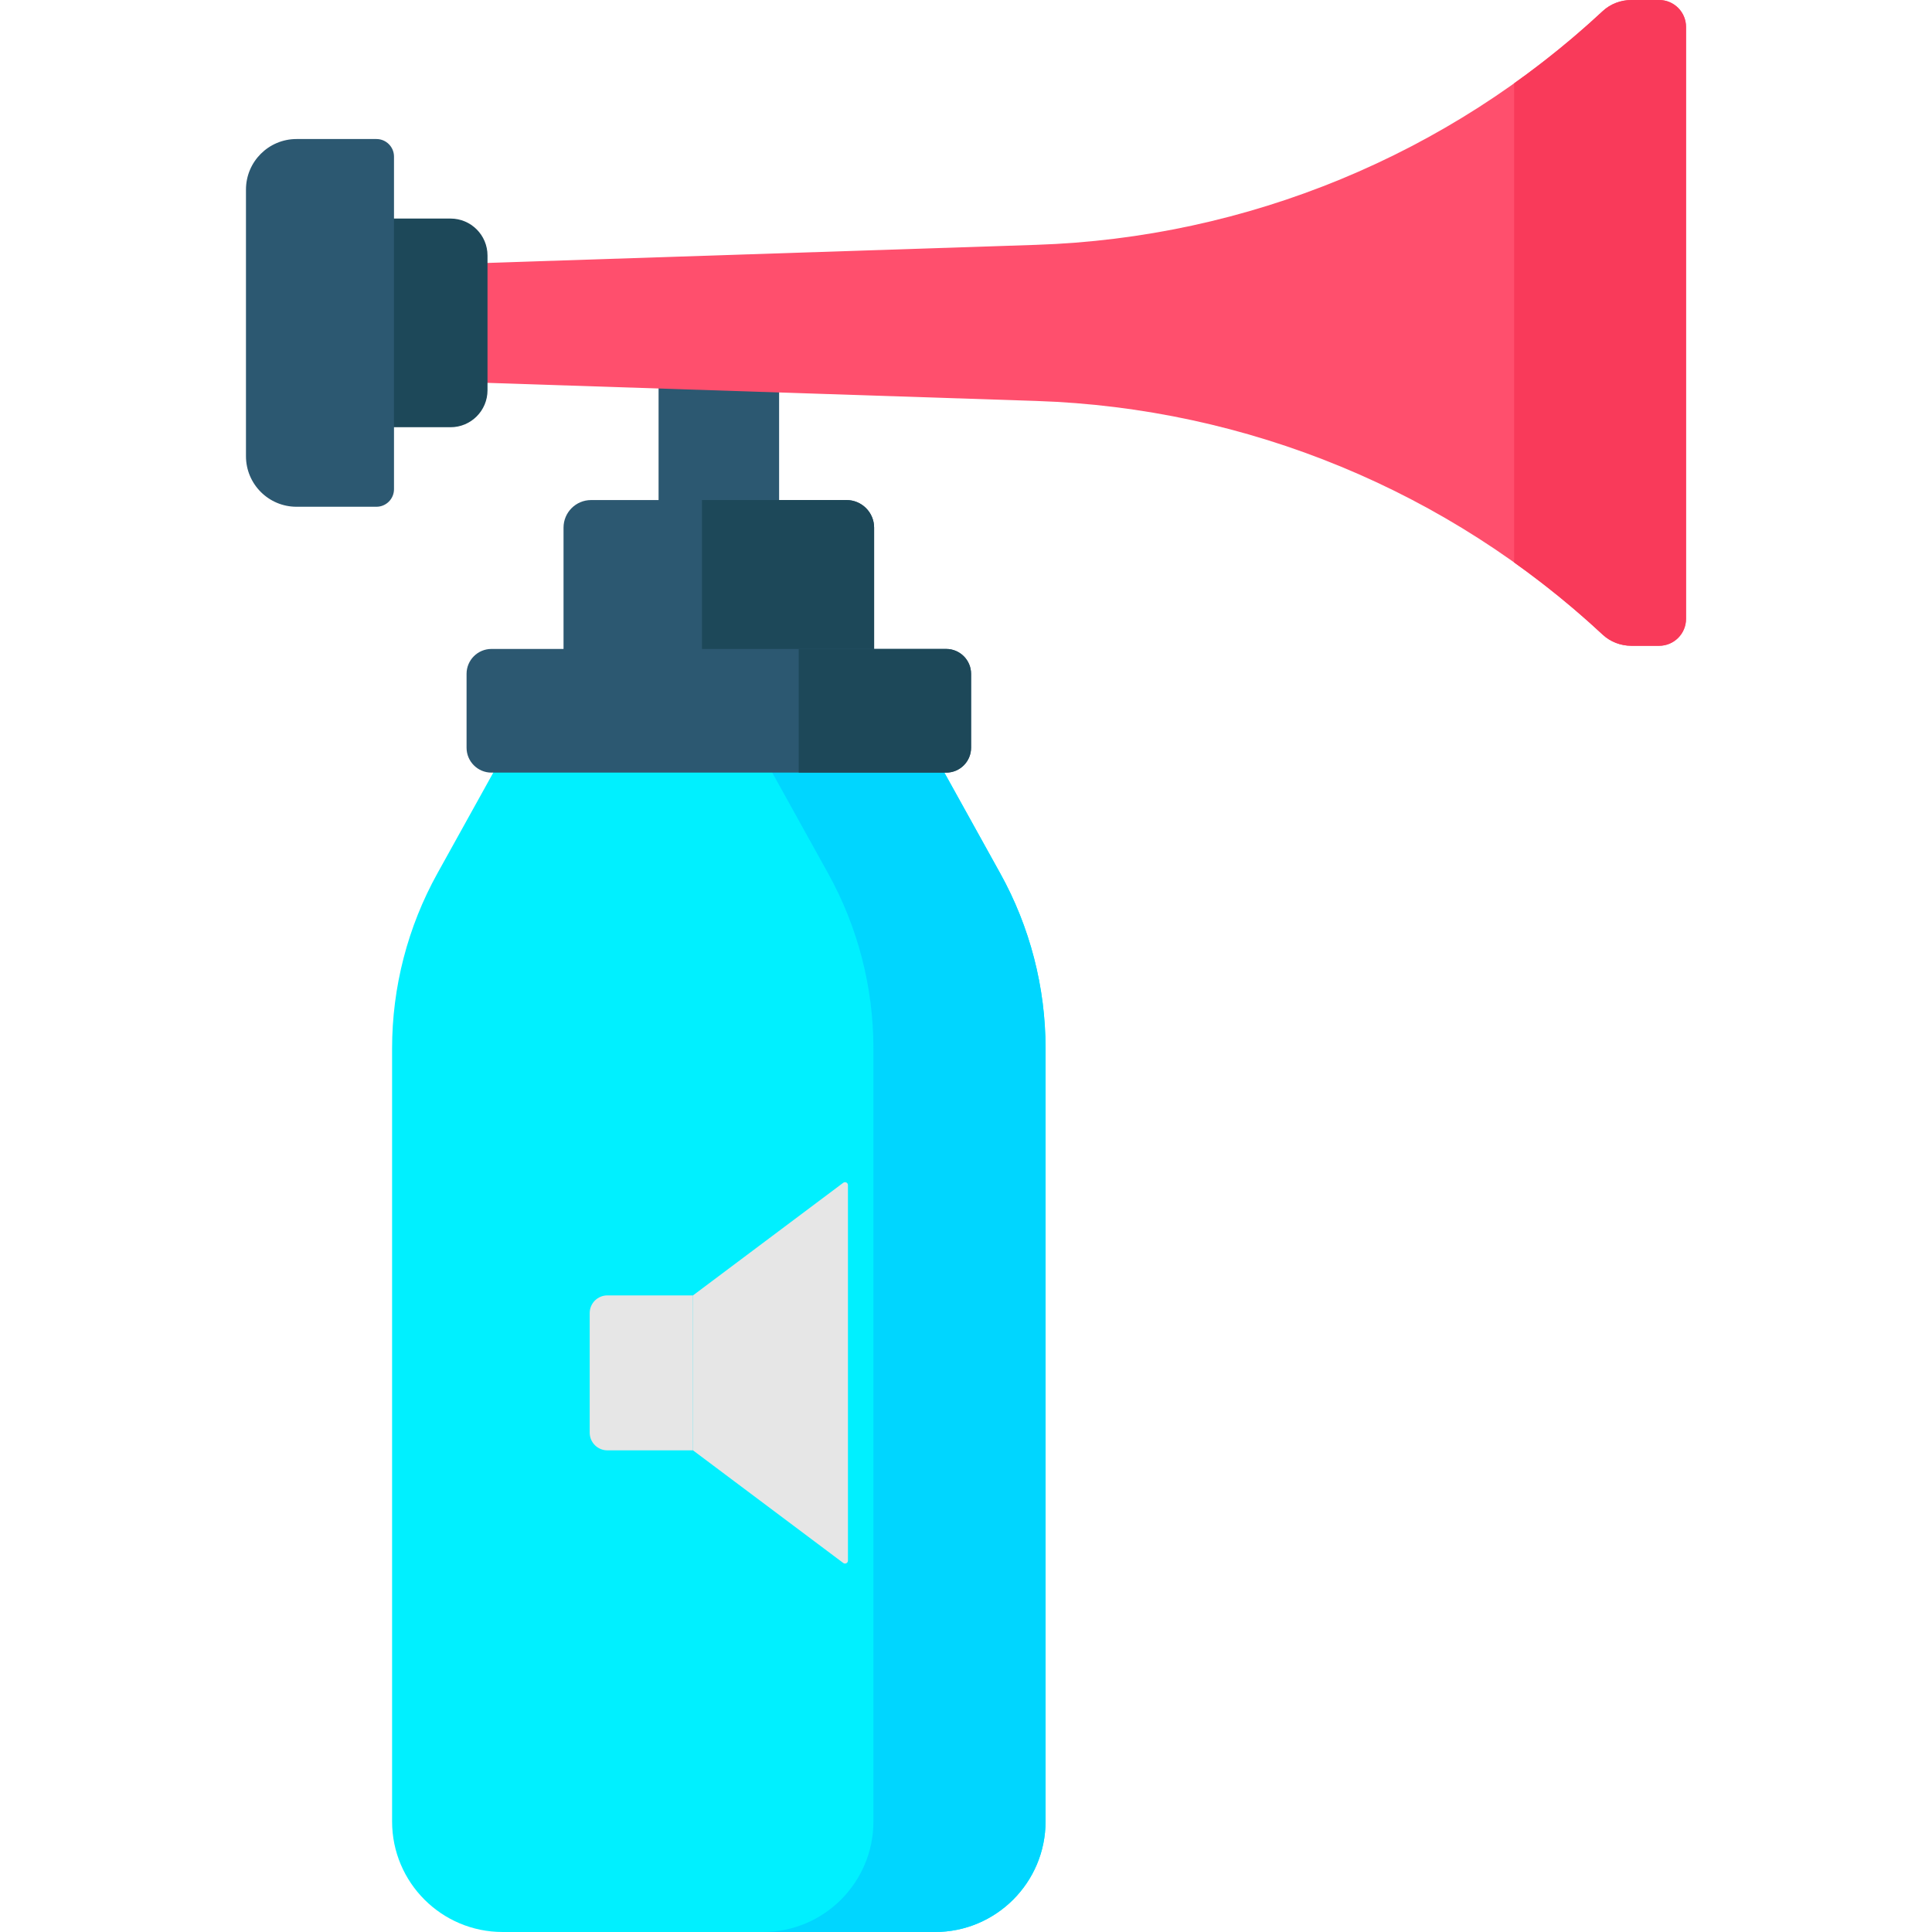 <?xml version="1.0" encoding="iso-8859-1"?>
<!-- Generator: Adobe Illustrator 19.0.0, SVG Export Plug-In . SVG Version: 6.00 Build 0)  -->
<svg version="1.1" id="Capa_1" xmlns="http://www.w3.org/2000/svg" xmlns:xlink="http://www.w3.org/1999/xlink" x="0px" y="0px"
	 viewBox="0 0 512.001 512.001" style="enable-background:new 0 0 512.001 512.001;" xml:space="preserve">
<g>
	<rect x="174.53" y="95.97" style="fill:#2C5871;" width="31.942" height="53.41"/>
	<path style="fill:#2C5871;" d="M231.649,204.752h-82.306V139.83c0-4.037,3.273-7.31,7.31-7.31h67.686c4.037,0,7.31,3.273,7.31,7.31
		L231.649,204.752L231.649,204.752z"/>
</g>
<path style="fill:#1D4859;" d="M224.339,132.52h-38.308v72.232h45.618V139.83C231.649,135.793,228.376,132.52,224.339,132.52z"/>
<path style="fill:#00F0FF;" d="M235.519,178.166h-90.047l-29.559,53.291c-7.873,14.193-12.004,30.157-12.004,46.388v204.86
	c0,16.179,13.116,29.295,29.295,29.295h114.584c16.179,0,29.295-13.116,29.295-29.295v-204.86c0-16.231-4.131-32.194-12.004-46.388
	L235.519,178.166z"/>
<path style="fill:#00D6FF;" d="M265.079,231.457l-29.559-53.291h-45.618l29.559,53.291c7.873,14.193,12.004,30.157,12.004,46.388
	v204.861c0,16.179-13.116,29.295-29.295,29.295h45.618c16.179,0,29.295-13.116,29.295-29.295V277.845
	C277.082,261.614,272.951,245.651,265.079,231.457z"/>
<path style="fill:#2C5871;" d="M250.747,204.752H130.244c-3.644,0-6.599-2.954-6.599-6.599v-19.577c0-3.644,2.954-6.599,6.599-6.599
	h120.503c3.644,0,6.599,2.954,6.599,6.599v19.577C257.346,201.798,254.392,204.752,250.747,204.752z"/>
<path style="fill:#1D4859;" d="M250.747,171.977h-39.074v32.775h39.074c3.644,0,6.599-2.954,6.599-6.599v-19.577
	C257.346,174.932,254.392,171.977,250.747,171.977z"/>
<path style="fill:#FF4F6D;" d="M274.618,64.884l-161.312,5.314v30.744l161.313,5.314c55.916,1.842,109.221,23.87,150.099,61.925
	c2.065,1.923,4.803,2.959,7.624,2.959h7.338c3.941,0,7.136-3.195,7.136-7.136V7.136c0-3.941-3.195-7.136-7.136-7.136h-7.338
	c-2.822,0-5.559,1.036-7.624,2.959C383.839,41.014,330.534,63.042,274.618,64.884z"/>
<path style="fill:#F93A5A;" d="M439.679,0h-7.338c-2.822,0-5.559,1.036-7.624,2.959c-7.425,6.913-15.266,13.289-23.452,19.119
	v126.984c8.186,5.83,16.027,12.206,23.452,19.119c2.065,1.923,4.803,2.959,7.624,2.959h7.338c3.941,0,7.137-3.195,7.137-7.136V7.136
	C446.816,3.195,443.62,0,439.679,0z"/>
<path style="fill:#1D4859;" d="M119.399,113.22H95.738V57.921h23.661c5.411,0,9.797,4.386,9.797,9.797v35.705
	C129.197,108.833,124.81,113.22,119.399,113.22z"/>
<path style="fill:#2C5871;" d="M99.761,134.297H78.589c-7.403,0-13.405-6.001-13.405-13.405V50.248
	c0-7.403,6.001-13.405,13.405-13.405h21.172c2.569,0,4.652,2.083,4.652,4.652v88.15C104.413,132.214,102.33,134.297,99.761,134.297z
	"/>
<g>
	<path style="fill:#E6E6E6;" d="M183.652,384.357h-22.694c-2.585,0-4.681-2.096-4.681-4.681v-31.701
		c0-2.585,2.096-4.681,4.681-4.681h22.694V384.357z"/>
	<path style="fill:#E6E6E6;" d="M223.476,414.207l-39.824-29.85v-41.063l39.824-29.85c0.511-0.383,1.24-0.018,1.24,0.62v99.523
		C224.715,414.225,223.986,414.59,223.476,414.207z"/>
</g>
<g>
</g>
<g>
</g>
<g>
</g>
<g>
</g>
<g>
</g>
<g>
</g>
<g>
</g>
<g>
</g>
<g>
</g>
<g>
</g>
<g>
</g>
<g>
</g>
<g>
</g>
<g>
</g>
<g>
</g>
</svg>
